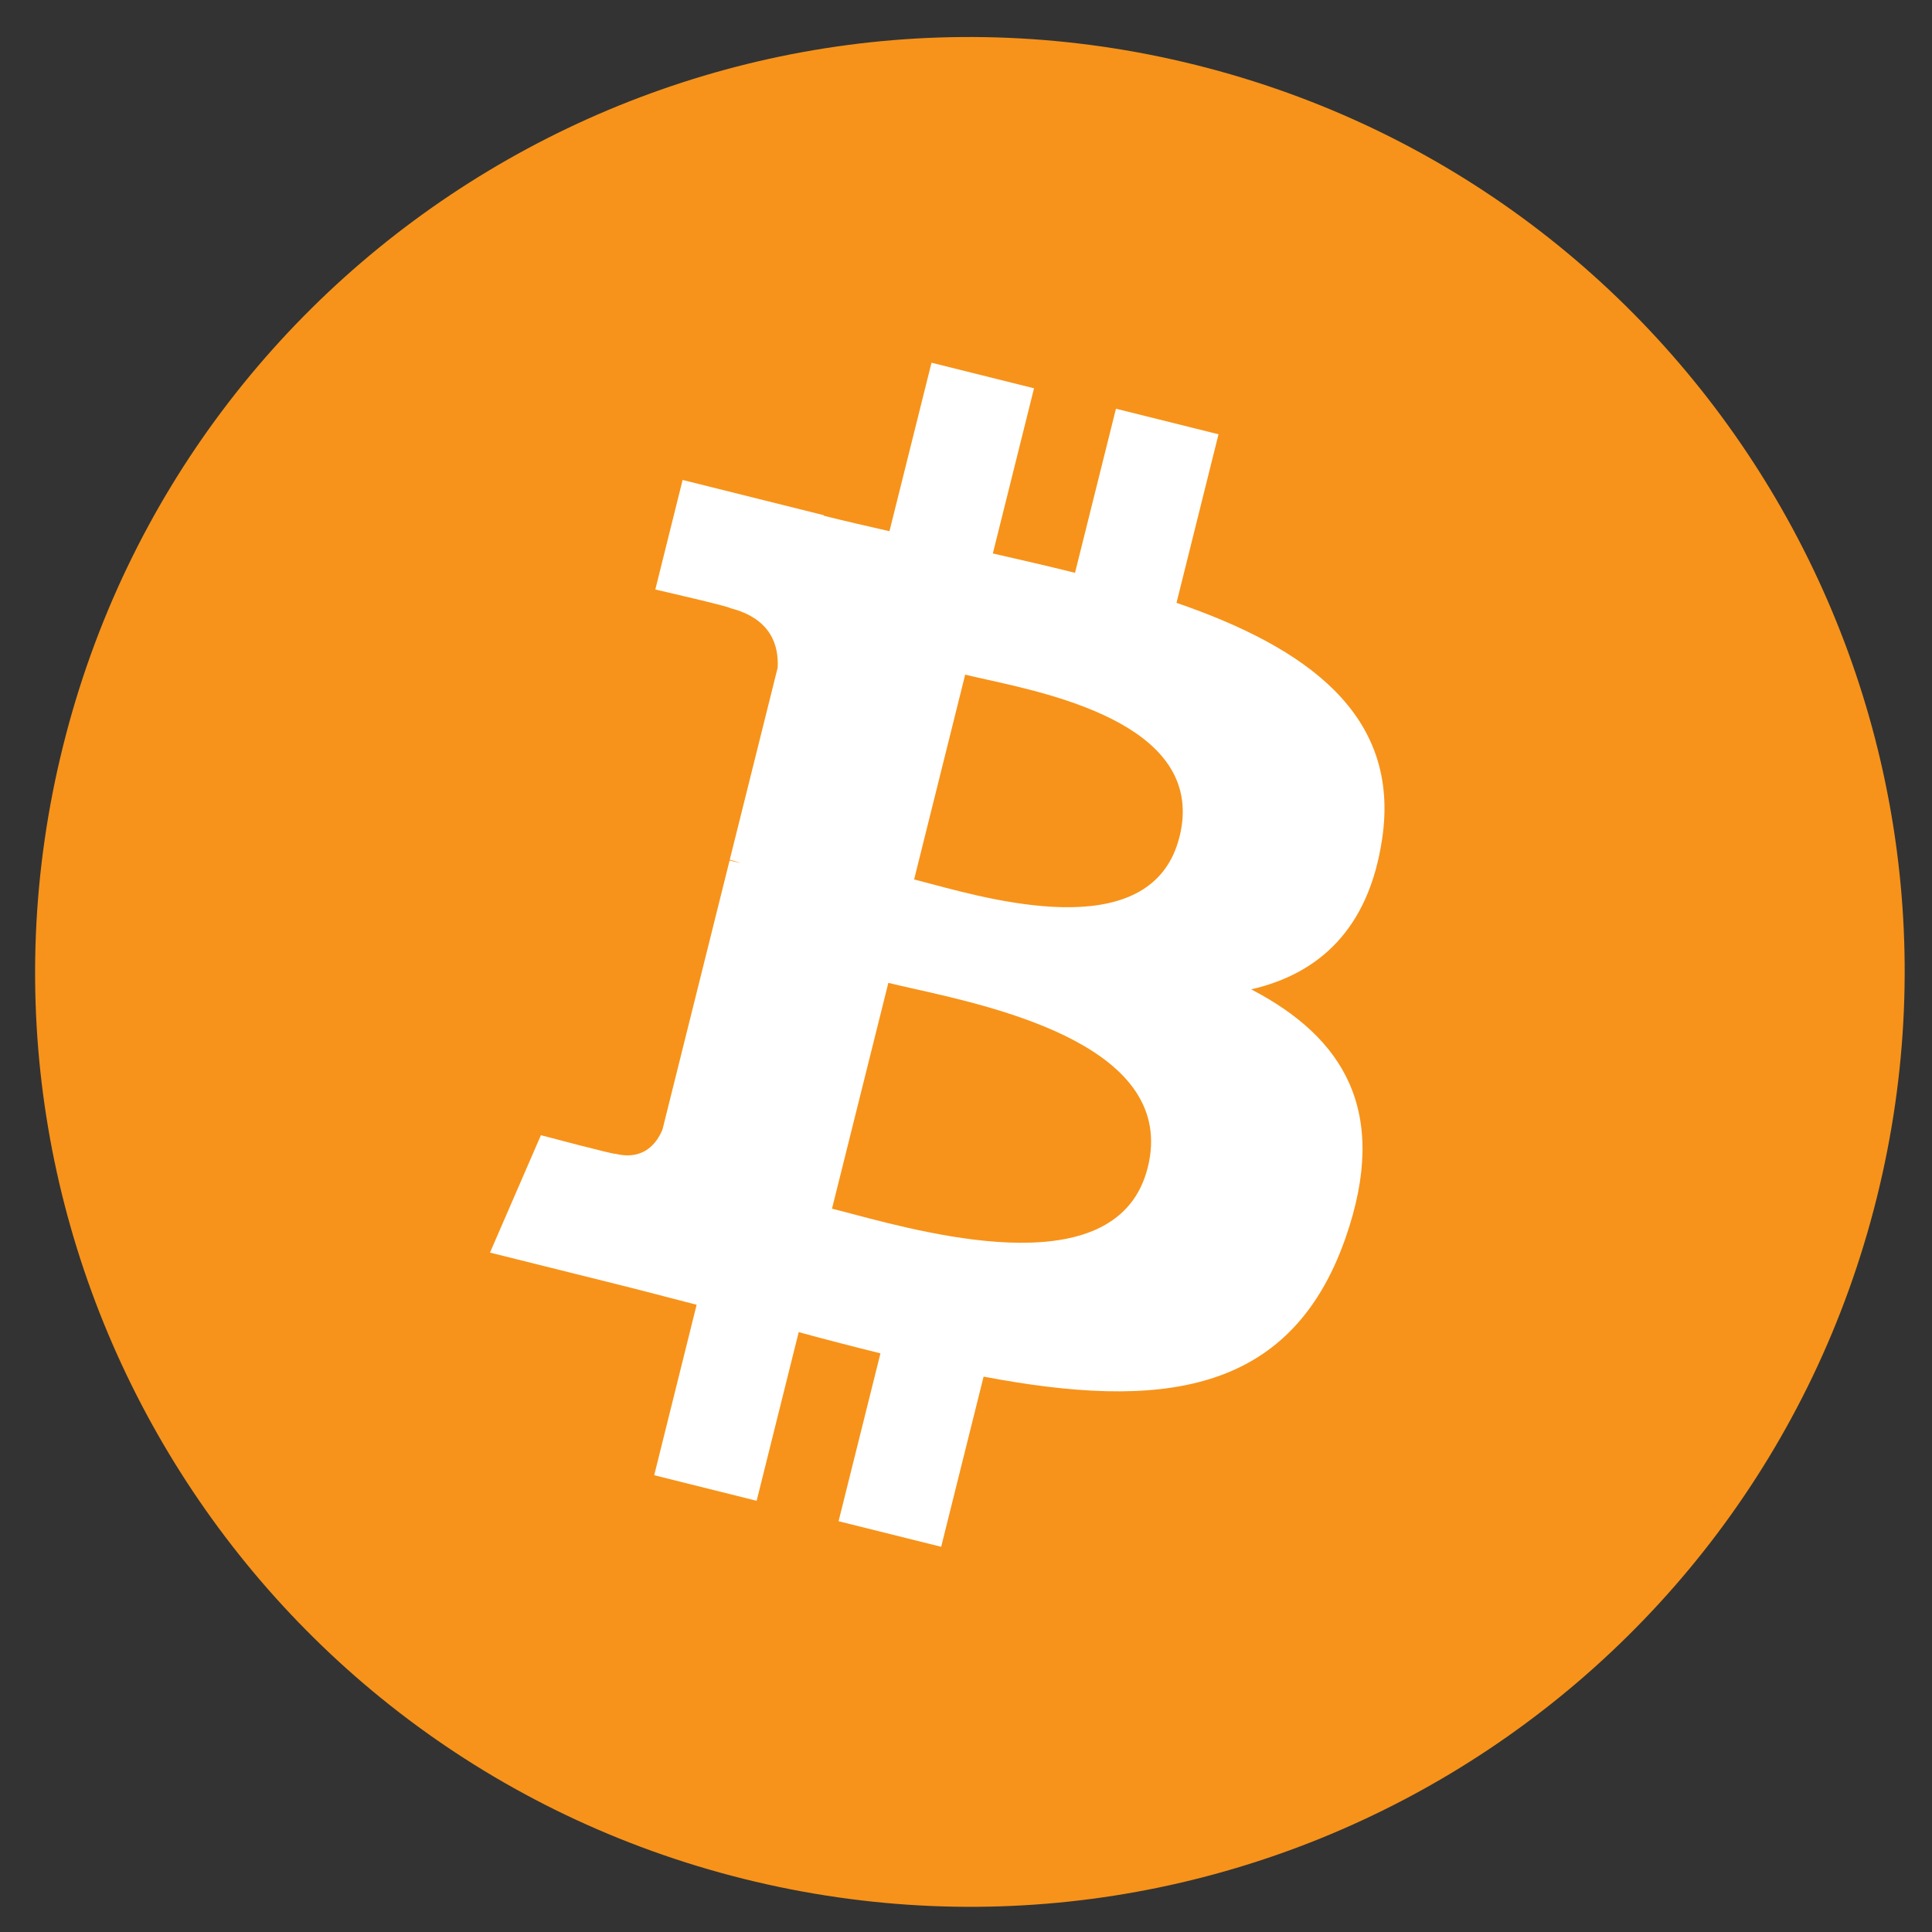 <svg xmlns="http://www.w3.org/2000/svg" width="47" height="47" viewBox="0 0 47 47" fill="none">
<rect x="0" y="0" width="47" height="47" fill="#333333" stroke="none"/>
<path d="M45.655 29.146C42.618 41.33 30.277 48.745 18.091 45.707C5.911 42.669 -1.504 30.328 1.535 18.145C4.571 5.959 16.912 -1.457 29.093 1.581C41.278 4.619 48.693 16.961 45.655 29.146L45.655 29.146H45.655Z" fill="#F7931A"/>
<path fill-rule="evenodd" clip-rule="evenodd" d="M33.624 20.404C34.076 17.377 31.772 15.75 28.621 14.665L29.643 10.565L27.148 9.943L26.152 13.935C25.496 13.771 24.823 13.617 24.153 13.464L25.155 9.446L22.661 8.824L21.638 12.923C21.095 12.799 20.562 12.677 20.045 12.548L20.047 12.535L16.606 11.676L15.942 14.341C15.942 14.341 17.794 14.766 17.755 14.792C18.765 15.044 18.948 15.713 18.918 16.244L17.753 20.914C17.823 20.932 17.913 20.958 18.013 20.998L17.94 20.98L17.94 20.979C17.878 20.964 17.814 20.948 17.749 20.932L16.117 27.475C15.993 27.782 15.68 28.243 14.973 28.068C14.998 28.105 13.159 27.616 13.159 27.616L11.92 30.472L15.168 31.282C15.523 31.371 15.875 31.463 16.222 31.553L16.223 31.554L16.224 31.554C16.467 31.617 16.708 31.68 16.947 31.741L15.915 35.888L18.407 36.51L19.43 32.407C20.111 32.592 20.772 32.763 21.419 32.923L20.4 37.007L22.896 37.629L23.928 33.489C28.184 34.295 31.384 33.97 32.731 30.121C33.816 27.022 32.677 25.234 30.438 24.068C32.069 23.692 33.297 22.62 33.624 20.404L33.624 20.404L33.624 20.404ZM27.922 28.4C27.214 31.243 22.763 30.068 20.727 29.53L20.727 29.53C20.544 29.481 20.38 29.438 20.24 29.404L21.611 23.91C21.781 23.952 21.989 23.999 22.225 24.052C24.331 24.524 28.646 25.493 27.922 28.4H27.922ZM22.647 21.502C24.345 21.955 28.048 22.943 28.693 20.359H28.694C29.352 17.716 25.753 16.919 23.995 16.53C23.797 16.486 23.623 16.447 23.48 16.412L22.238 21.394C22.355 21.424 22.493 21.46 22.647 21.502Z" fill="white"/>
</svg>